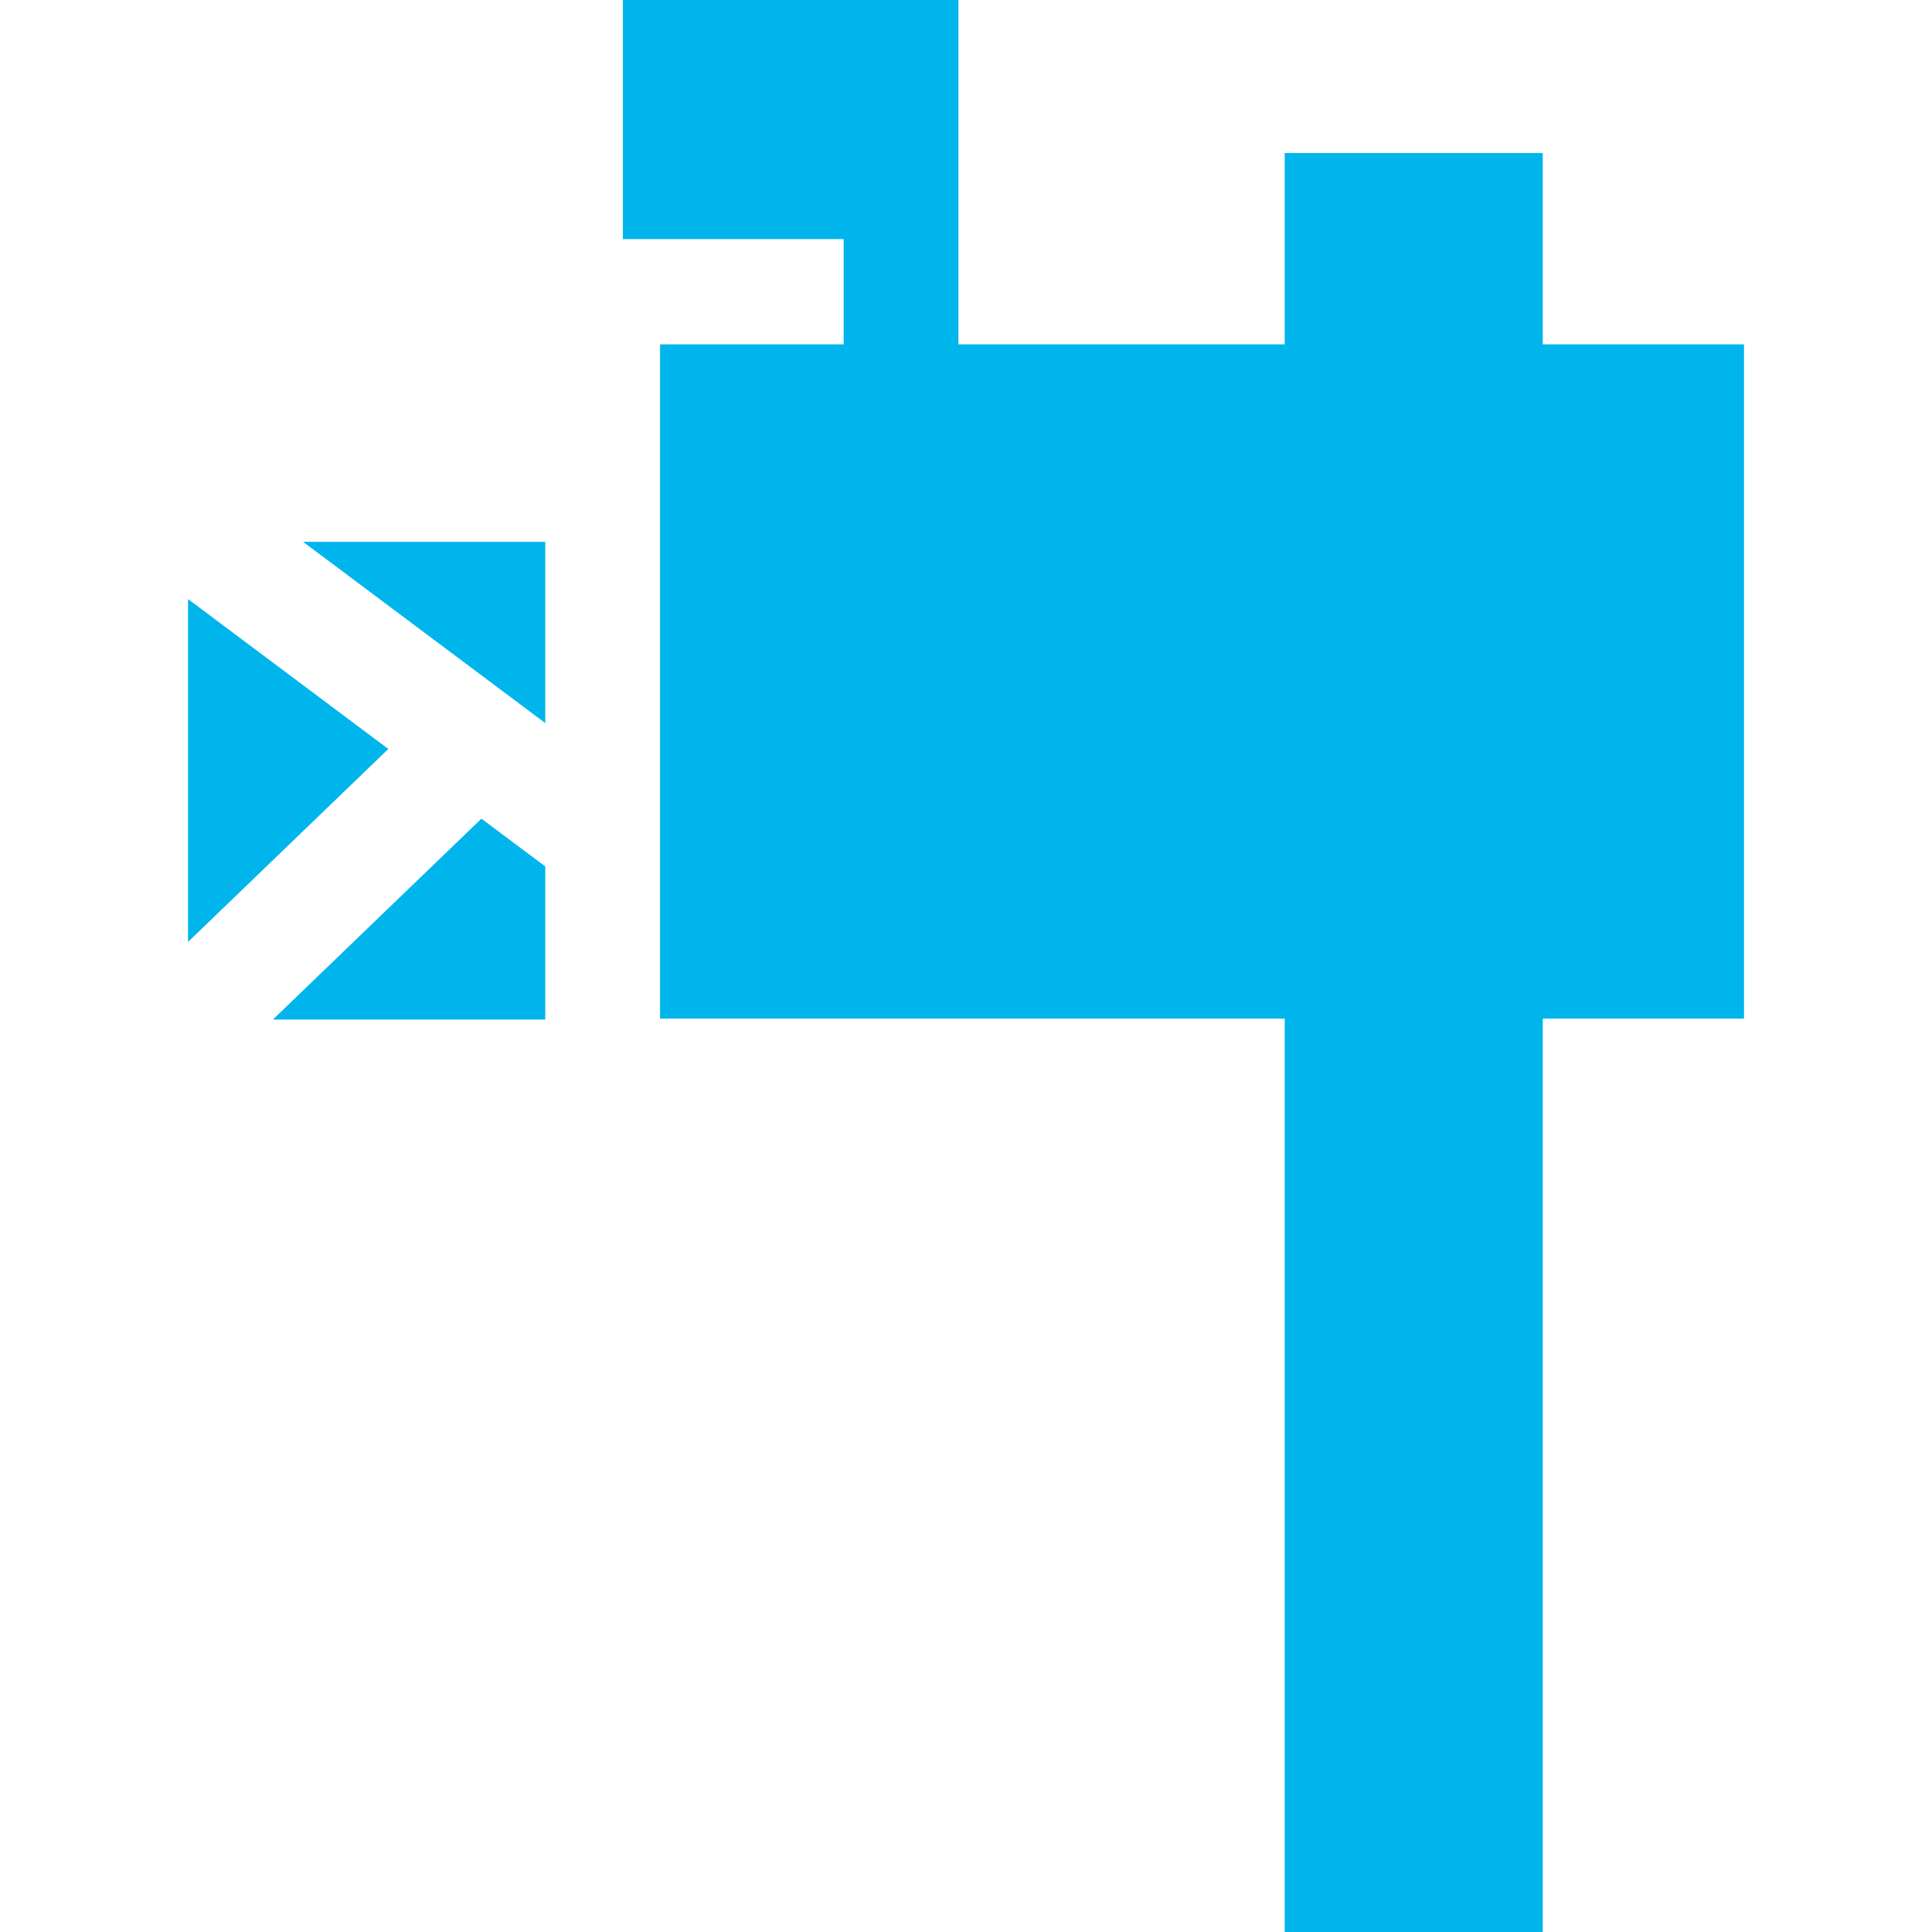 <svg width="66" height="66" viewBox="0 0 66 66" fill="none" xmlns="http://www.w3.org/2000/svg" xmlns:xlink="http://www.w3.org/1999/xlink">
<path d="M6.423,20.465L6.423,32.179L13.266,25.586L6.423,20.465Z" fill="#00B5EC"/>
<path d="M10.354,18.51L18.627,24.701L18.627,18.51L10.354,18.51Z" fill="#00B5EC"/>
<path d="M16.446,27.967L9.322,34.83L18.627,34.83L18.627,29.599L16.446,27.967Z" fill="#00B5EC"/>
<path d="M52.703,11.764L52.703,5.228L43.888,5.228L43.888,11.764L32.741,11.764L32.741,8.168L32.741,1.961L32.741,0L21.279,0L21.279,8.168L28.82,8.168L28.82,11.764L22.549,11.764L22.549,34.798L24.26,34.798L43.888,34.798L43.888,66L52.703,66L52.703,34.798L59.578,34.798L59.578,11.764L52.703,11.764Z" fill="#00B5EC"/>
</svg>
